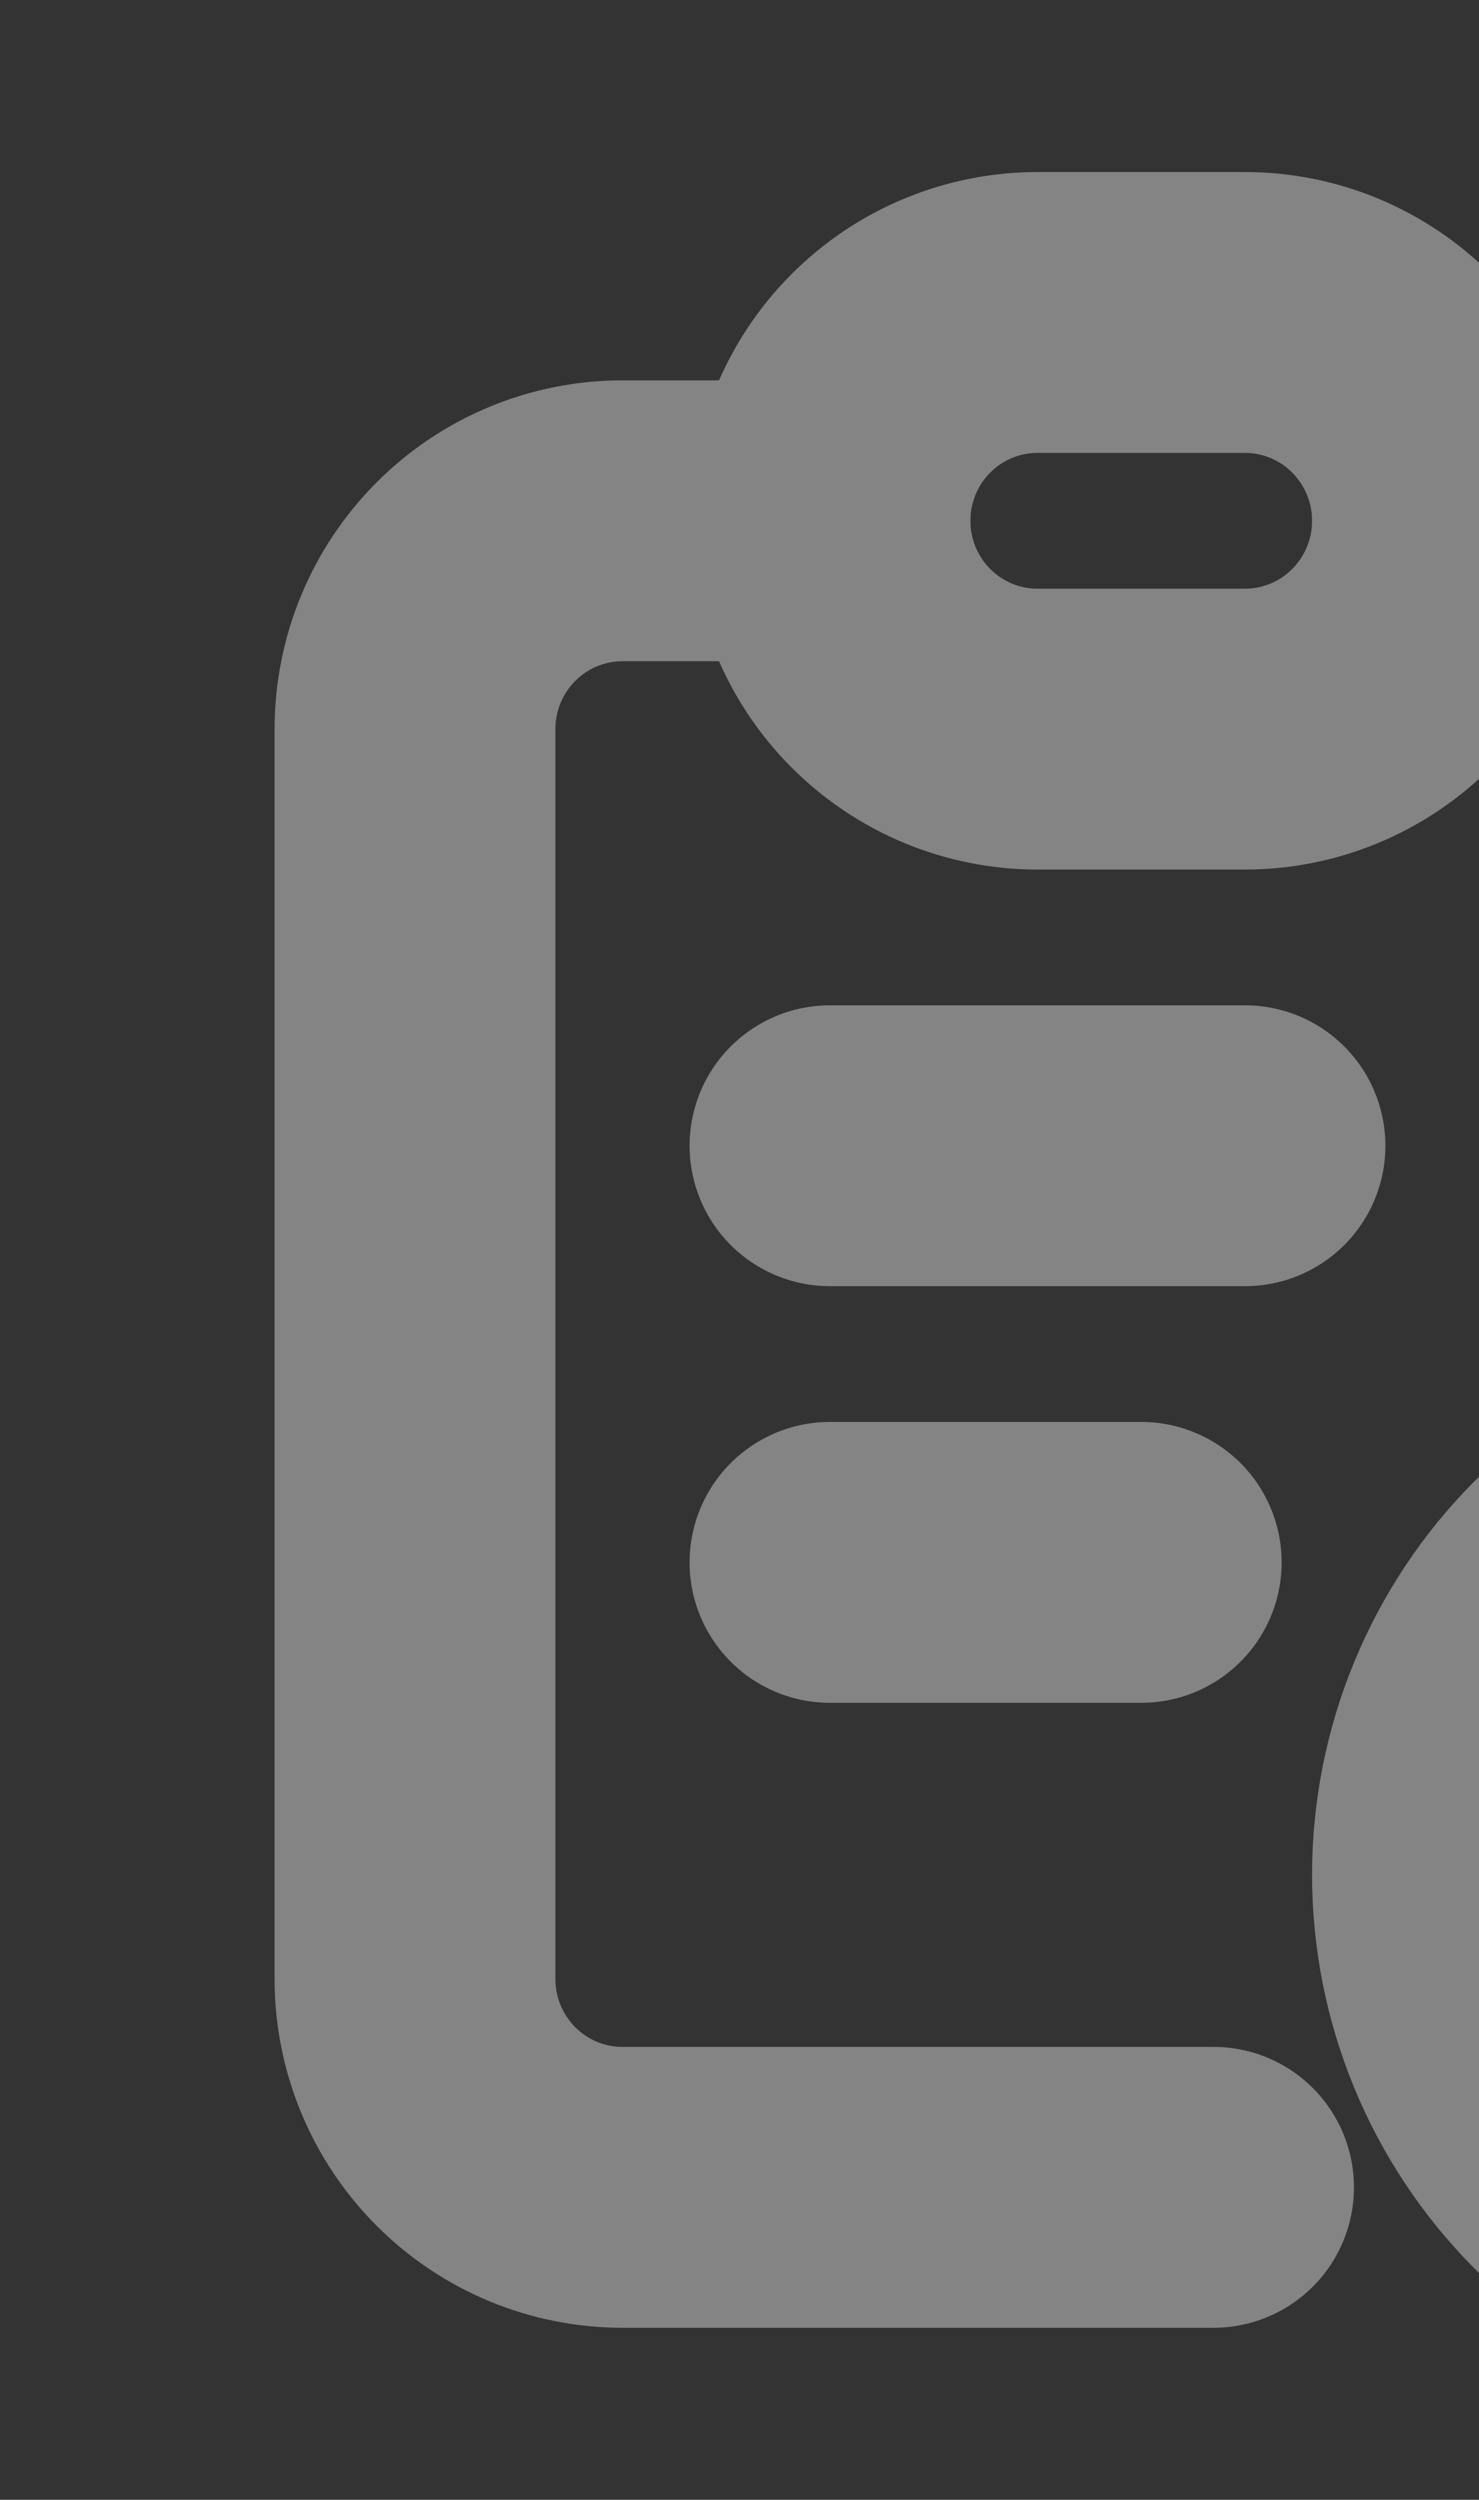 <svg width="158" height="267" viewBox="0 0 158 267" fill="none" xmlns="http://www.w3.org/2000/svg">
<rect x="0" y="0" width="158" height="267" fill="#333333" stroke="none"/>
<g opacity="0.4">
<path d="M88.667 55.625H66.5C60.621 55.625 54.983 57.969 50.826 62.142C46.669 66.315 44.333 71.974 44.333 77.875V211.375C44.333 217.276 46.669 222.935 50.826 227.108C54.983 231.281 60.621 233.625 66.5 233.625H129.642M199.5 155.75V200.25H243.833M199.5 122.375V77.875C199.5 71.974 197.165 66.315 193.008 62.142C188.85 57.969 183.212 55.625 177.333 55.625H155.167" stroke="#FCFCFC" stroke-width="30" stroke-linecap="round" stroke-linejoin="round"/>
<path d="M88.667 122.375H133M88.667 166.875H121.917M88.667 55.625C88.667 49.724 91.002 44.065 95.159 39.892C99.316 35.719 104.954 33.375 110.833 33.375H133C138.879 33.375 144.517 35.719 148.674 39.892C152.831 44.065 155.167 49.724 155.167 55.625C155.167 61.526 152.831 67.185 148.674 71.358C144.517 75.531 138.879 77.875 133 77.875H110.833C104.954 77.875 99.316 75.531 95.159 71.358C91.002 67.185 88.667 61.526 88.667 55.625ZM155.167 200.25C155.167 212.052 159.837 223.371 168.152 231.716C176.466 240.062 187.742 244.75 199.5 244.75C211.258 244.75 222.534 240.062 230.848 231.716C239.162 223.371 243.833 212.052 243.833 200.25C243.833 188.448 239.162 177.129 230.848 168.784C222.534 160.438 211.258 155.75 199.5 155.75C187.742 155.75 176.466 160.438 168.152 168.784C159.837 177.129 155.167 188.448 155.167 200.25Z" stroke="#FCFCFC" stroke-width="30" stroke-linecap="round" stroke-linejoin="round"/>
</g>
</svg>

